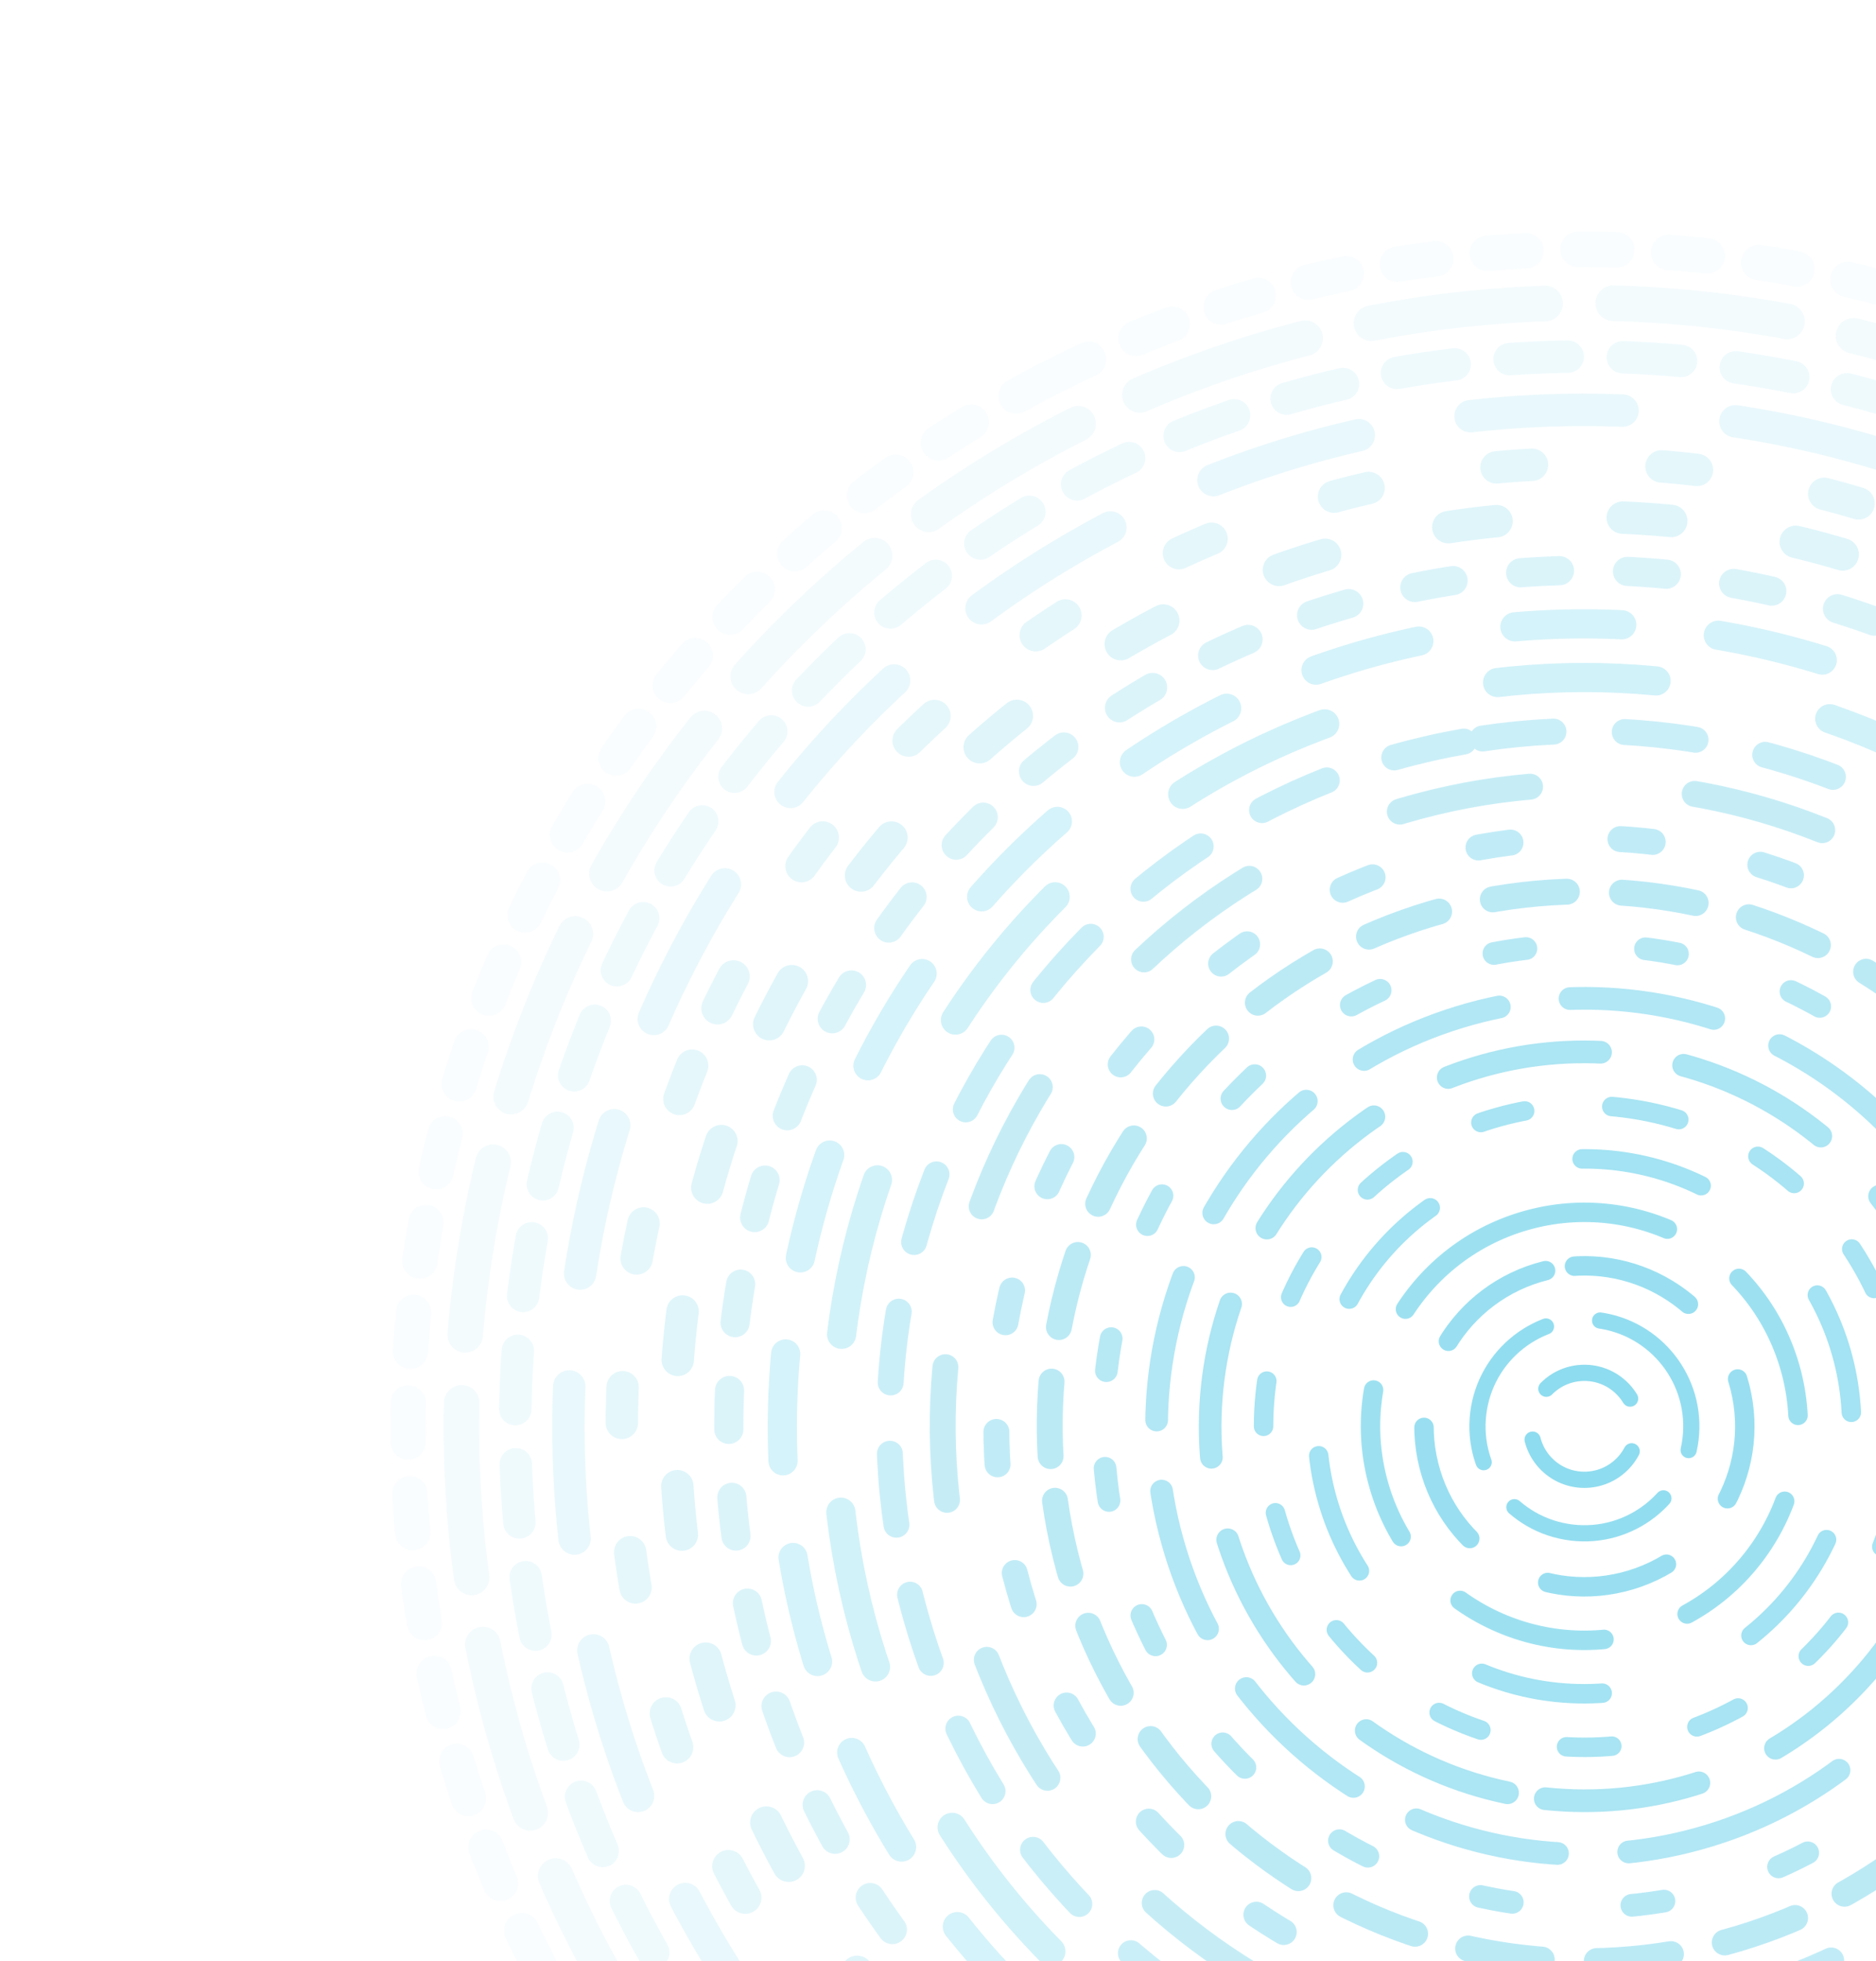 <svg width="579" height="605" viewBox="0 0 579 605" fill="none" xmlns="http://www.w3.org/2000/svg">
<g opacity="0.6">
<path opacity="0.05" d="M324.201 116.565C145.573 207.58 74.549 426.17 165.565 604.799C256.58 783.427 475.17 854.451 653.799 763.435C832.427 672.42 903.451 453.83 812.435 275.201C721.42 96.573 502.83 25.549 324.201 116.565Z" stroke="#43C5E5" stroke-width="11" stroke-linecap="round" stroke-dasharray="12 16"/>
<path opacity="0.1" d="M172.457 580.934C250.292 755.756 455.112 834.379 629.934 756.544C804.756 678.708 883.379 473.888 805.543 299.066C727.708 124.244 522.888 45.621 348.066 123.457C173.244 201.292 94.621 406.112 172.457 580.934Z" stroke="#43C5E5" stroke-width="11" stroke-linecap="round" stroke-dasharray="54 21"/>
<path opacity="0.14" d="M236.205 652.12C353.356 791.735 561.505 809.945 701.12 692.795C840.735 575.644 858.945 367.495 741.795 227.88C624.644 88.266 416.495 70.055 276.88 187.205C137.266 304.356 119.055 512.505 236.205 652.12Z" stroke="#43C5E5" stroke-width="10" stroke-linecap="round" stroke-dasharray="18 17"/>
<path opacity="0.19" d="M636.179 716.804C789.054 635.519 847.089 445.695 765.804 292.821C684.519 139.946 494.695 81.911 341.821 163.196C188.946 244.481 130.911 434.305 212.196 587.179C293.481 740.054 483.305 798.089 636.179 716.804Z" stroke="#43C5E5" stroke-width="10" stroke-linecap="round" stroke-dasharray="47 35"/>
<path opacity="0.23" d="M213.626 328.742C152.18 480.826 225.657 653.927 377.742 715.374C529.826 776.82 702.927 703.343 764.374 551.258C825.82 399.174 752.343 226.073 600.258 164.626C448.174 103.18 275.073 176.657 213.626 328.742Z" stroke="#43C5E5" stroke-width="10" stroke-linecap="round" stroke-dasharray="11 40"/>
<path opacity="0.28" d="M374.91 696.25C516.433 759.259 682.239 695.612 745.249 554.09C808.259 412.567 744.612 246.76 603.09 183.751C461.567 120.741 295.76 184.388 232.75 325.91C169.74 467.433 233.388 633.24 374.91 696.25Z" stroke="#43C5E5" stroke-width="10" stroke-linecap="round" stroke-dasharray="15 39"/>
<path opacity="0.32" d="M373.27 677.282C504.317 741.198 662.366 686.777 726.282 555.73C790.198 424.683 735.777 266.634 604.73 202.718C473.683 138.802 315.634 193.223 251.718 324.27C187.802 455.317 242.223 613.366 373.27 677.282Z" stroke="#43C5E5" stroke-width="9" stroke-linecap="round" stroke-dasharray="12 21"/>
<path opacity="0.37" d="M705.468 320.01C639.199 200.457 488.562 157.263 369.01 223.532C249.457 289.8 206.263 440.438 272.532 559.99C338.8 679.543 489.438 722.737 608.99 656.468C728.543 590.199 771.737 439.562 705.468 320.01Z" stroke="#43C5E5" stroke-width="9" stroke-linecap="round" stroke-dasharray="33 30"/>
<path opacity="0.41" d="M325.658 276.658C235.447 366.869 235.447 513.131 325.658 603.342C415.869 693.553 562.131 693.553 652.342 603.342C742.553 513.131 742.553 366.869 652.342 276.658C562.131 186.447 415.869 186.447 325.658 276.658Z" stroke="#43C5E5" stroke-width="9" stroke-linecap="round" stroke-dasharray="49 55"/>
<path opacity="0.46" d="M451.752 228.759C335.087 249.33 257.187 360.582 277.759 477.248C298.33 593.913 409.582 671.812 526.248 651.241C642.913 630.67 720.812 519.418 700.241 402.752C679.67 286.087 568.418 208.187 451.752 228.759Z" stroke="#43C5E5" stroke-width="8" stroke-linecap="round" stroke-dasharray="22 22"/>
<path opacity="0.5" d="M680.253 388.754C651.951 283.128 543.38 220.444 437.754 248.747C332.128 277.049 269.444 385.62 297.747 491.246C326.049 596.872 434.62 659.556 540.246 631.253C645.873 602.951 708.556 494.38 680.253 388.754Z" stroke="#43C5E5" stroke-width="8" stroke-linecap="round" stroke-dasharray="41 51"/>
<path opacity="0.55" d="M670.5 440C670.5 339.76 589.24 258.5 489 258.5C388.76 258.5 307.5 339.76 307.5 440C307.5 540.24 388.76 621.5 489 621.5C589.24 621.5 670.5 540.24 670.5 440Z" stroke="#43C5E5" stroke-width="8" stroke-linecap="round" stroke-dasharray="10 34"/>
<path opacity="0.59" d="M325.606 462.964C338.288 553.204 421.723 616.077 511.964 603.394C602.204 590.712 665.077 507.277 652.394 417.036C639.712 326.796 556.277 263.923 466.036 276.606C375.796 289.288 312.923 372.723 325.606 462.964Z" stroke="#43C5E5" stroke-width="8" stroke-linecap="round" stroke-dasharray="23 17"/>
<path opacity="0.64" d="M341.065 452.943C348.213 534.645 420.24 595.083 501.943 587.935C583.645 580.787 644.083 508.76 636.935 427.057C629.787 345.355 557.76 284.917 476.057 292.065C394.355 299.213 333.917 371.24 341.065 452.943Z" stroke="#43C5E5" stroke-width="7" stroke-linecap="round" stroke-dasharray="10 37"/>
<path opacity="0.68" d="M527.593 566.232C597.309 544.918 636.547 471.123 615.232 401.407C593.918 331.691 520.123 292.453 450.407 313.768C380.691 335.082 341.453 408.877 362.768 478.593C384.082 548.309 457.877 587.547 527.593 566.232Z" stroke="#43C5E5" stroke-width="7" stroke-linecap="round" stroke-dasharray="45 22"/>
<path opacity="0.73" d="M476.927 554.867C540.366 561.535 597.2 515.512 603.867 452.073C610.535 388.634 564.513 331.8 501.073 325.133C437.634 318.465 380.801 364.488 374.133 427.927C367.465 491.366 413.488 548.2 476.927 554.867Z" stroke="#43C5E5" stroke-width="7" stroke-linecap="round" stroke-dasharray="48 26"/>
<path opacity="0.77" d="M511.27 343.537C457.995 331.238 404.837 364.455 392.537 417.73C380.238 471.005 413.455 524.163 466.73 536.463C520.005 548.762 573.163 515.545 585.463 462.27C597.762 408.995 564.545 355.837 511.27 343.537Z" stroke="#43C5E5" stroke-width="6" stroke-linecap="round" stroke-dasharray="14 27"/>
<path opacity="0.82" d="M571.387 435.682C569.002 390.181 530.183 355.228 484.682 357.613C439.181 359.998 404.228 398.817 406.613 444.318C408.998 489.819 447.817 524.772 493.318 522.387C538.819 520.002 573.772 481.183 571.387 435.682Z" stroke="#43C5E5" stroke-width="6" stroke-linecap="round" stroke-dasharray="38 50"/>
<path opacity="0.86" d="M470.808 376.557C435.769 386.604 415.51 423.153 425.557 458.192C435.604 493.231 472.153 513.49 507.192 503.443C542.231 493.396 562.491 456.847 552.443 421.808C542.396 386.769 505.847 366.51 470.808 376.557Z" stroke="#43C5E5" stroke-width="6" stroke-linecap="round" stroke-dasharray="47 27"/>
<path opacity="0.91" d="M477.025 391.97C450.499 398.584 434.357 425.449 440.97 451.975C447.584 478.501 474.449 494.643 500.975 488.03C527.501 481.416 543.643 454.551 537.03 428.025C530.416 401.499 503.551 385.357 477.025 391.97Z" stroke="#43C5E5" stroke-width="6" stroke-linecap="round" stroke-dasharray="38 28"/>
<path opacity="0.95" d="M521.754 444.022C523.975 425.932 511.111 409.467 493.022 407.246C474.932 405.025 458.467 417.889 456.246 435.978C454.025 454.068 466.889 470.533 484.978 472.754C503.068 474.975 519.533 462.111 521.754 444.022Z" stroke="#43C5E5" stroke-width="5" stroke-linecap="round" stroke-dasharray="51 17"/>
<path d="M477.959 452.262C484.731 458.359 495.164 457.813 501.262 451.041C507.36 444.269 506.813 433.836 500.041 427.738C493.269 421.641 482.836 422.187 476.738 428.959C470.641 435.731 471.187 446.164 477.959 452.262Z" stroke="#43C5E5" stroke-width="5" stroke-linecap="round" stroke-dasharray="30 17"/>
</g>
</svg>
